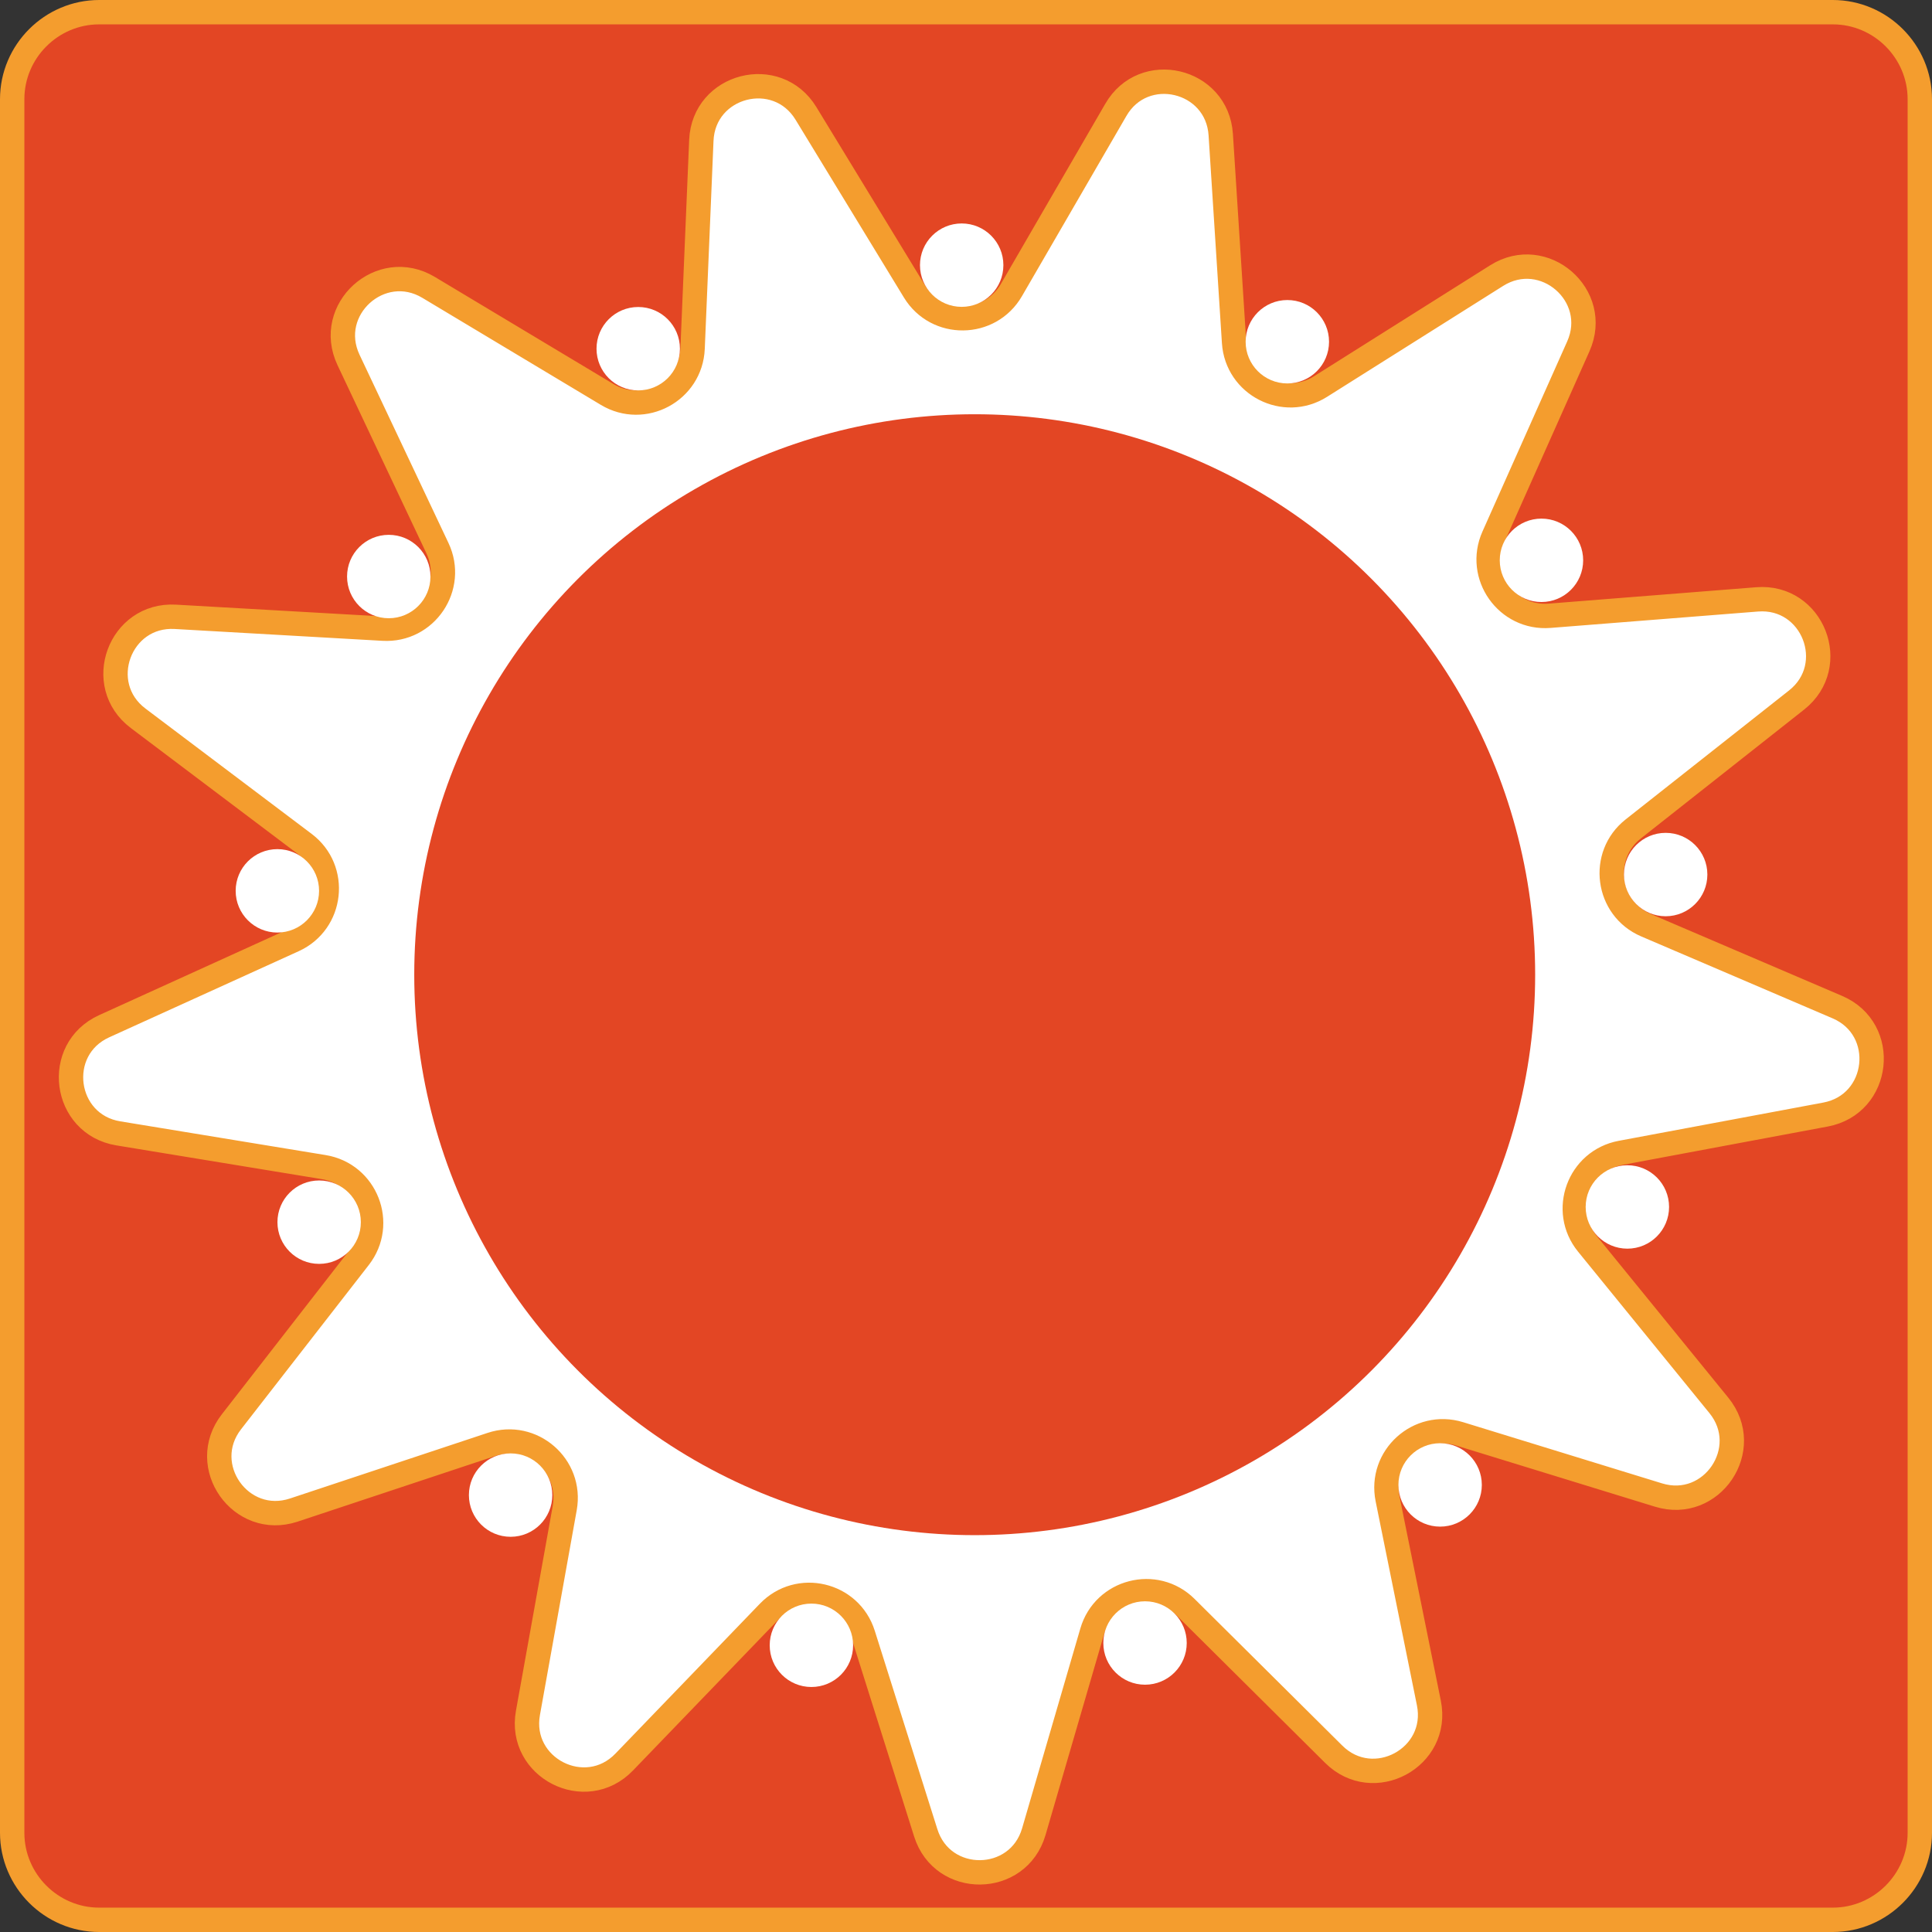 <?xml version="1.0" encoding="utf-8"?>
<!-- Generator: Adobe Illustrator 25.0.0, SVG Export Plug-In . SVG Version: 6.00 Build 0)  -->
<svg version="1.1" id="Слой_1" xmlns="http://www.w3.org/2000/svg" xmlns:xlink="http://www.w3.org/1999/xlink" x="0px" y="0px"
	 viewBox="0 0 555 555" style="enable-background:new 0 0 555 555;" xml:space="preserve">
<rect x="0" y="0" width="555" height="555" fill="#333333" stroke="none"/>
<style type="text/css">
	.st0{fill:#E34624;stroke:#F49D2E;stroke-width:7;stroke-miterlimit:10;}
	.st1{fill:#FFFFFF;stroke:#F49D2E;stroke-width:7;stroke-miterlimit:10;}
	.st2{fill:#E34624;}
	.st3{fill:#FFFFFF;}
</style>
<path class="st0" d="M526.5,551.5h-498c-13.75,0-25-11.25-25-25v-498c0-13.75,11.25-25,25-25h498c13.75,0,25,11.25,25,25v498
	C551.5,540.25,540.25,551.5,526.5,551.5z"/>
<path class="st1" d="M350.68,38.68l3.83,59.67c0.79,12.28,14.43,19.25,24.84,12.69l50.59-31.87c13.57-8.55,30,5.68,23.46,20.33
	l-24.34,54.61c-5.01,11.24,3.83,23.75,16.1,22.78l59.61-4.71c15.99-1.26,23.92,18.97,11.33,28.91l-46.93,37.04
	c-9.66,7.62-7.65,22.81,3.67,27.65l54.97,23.53c14.75,6.31,12.37,27.91-3.4,30.86l-58.77,10.99c-12.1,2.26-17.37,16.64-9.6,26.19
	l37.74,46.38c10.12,12.44-2.02,30.46-17.35,25.74l-57.15-17.58c-11.76-3.62-23.11,6.66-20.67,18.72l11.86,58.6
	c3.18,15.72-15.95,26.03-27.33,14.73l-42.43-42.13c-8.73-8.67-23.56-4.84-27,6.97l-16.73,57.4c-4.49,15.4-26.22,15.64-31.04,0.34
	l-17.99-57.02c-3.7-11.74-18.61-15.24-27.15-6.37l-41.49,43.05c-11.13,11.55-30.48,1.66-27.65-14.12l10.57-58.85
	c2.17-12.11-9.4-22.14-21.08-18.26l-56.75,18.84c-15.22,5.05-27.76-12.69-17.92-25.35l36.7-47.2c7.55-9.71,1.97-23.97-10.18-25.97
	l-59-9.69c-15.83-2.6-18.69-24.14-4.08-30.78l54.44-24.74c11.2-5.09,12.88-20.31,3.06-27.72l-47.74-36
	c-12.81-9.66-5.33-30.06,10.69-29.15l59.7,3.4c12.29,0.7,20.85-12,15.59-23.13l-25.54-54.06c-6.85-14.5,9.25-29.09,23.01-20.84
	l51.28,30.75c10.55,6.33,24.03-0.94,24.55-13.23l2.51-59.74c0.67-16.03,21.71-21.46,30.06-7.76l31.12,51.06
	c6.4,10.51,21.72,10.34,27.89-0.31l29.98-51.73C328.5,17.7,349.65,22.67,350.68,38.68z"/>
<circle class="st2" cx="280" cy="280" r="161"/>
<circle class="st3" cx="328.93" cy="471.98" r="11.98"/>
<circle class="st3" cx="413.7" cy="426.57" r="11.98"/>
<circle class="st3" cx="467.49" cy="346.72" r="11.98"/>
<circle class="st3" cx="478.49" cy="251.23" r="11.98"/>
<circle class="st3" cx="442.81" cy="160.96" r="11.98"/>
<circle class="st3" cx="369.81" cy="98.17" r="11.98"/>
<circle class="st3" cx="276.26" cy="76.17" r="11.98"/>
<circle class="st3" cx="183.34" cy="100.17" r="11.98"/>
<circle class="st3" cx="111.68" cy="165.62" r="11.98"/>
<circle class="st3" cx="79.68" cy="255.91" r="11.98"/>
<circle class="st3" cx="91.68" cy="351.09" r="11.98"/>
<circle class="st3" cx="146.68" cy="429.49" r="11.98"/>
<circle class="st3" cx="233.09" cy="472.64" r="11.98"/>
</svg>
